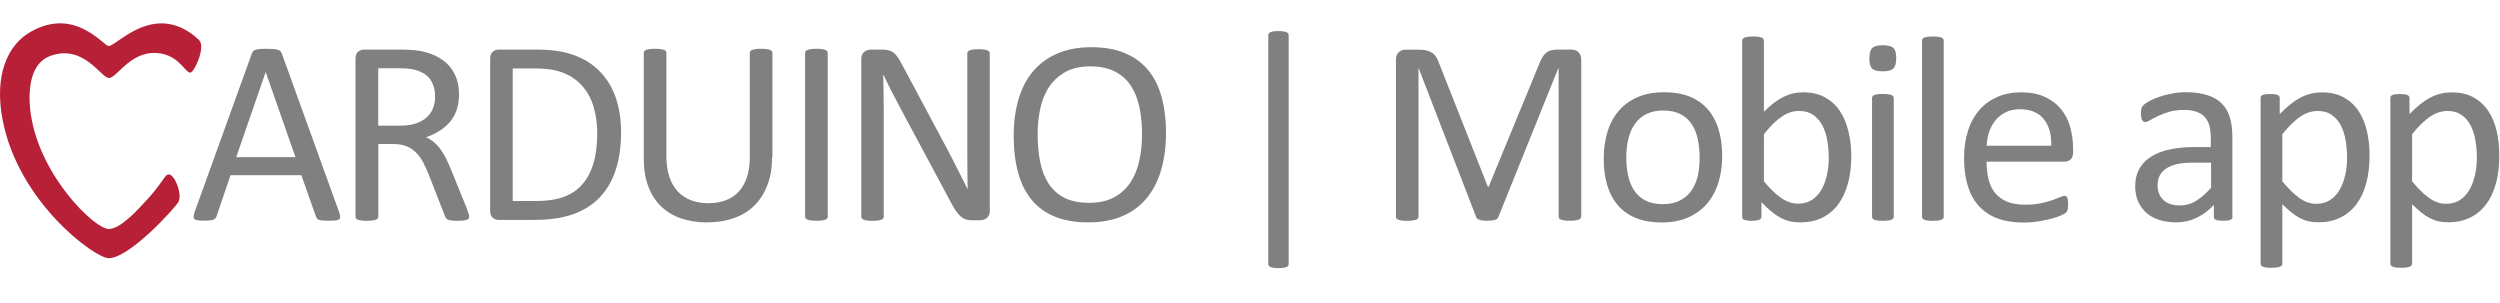 <svg version="1.1" xmlns="http://www.w3.org/2000/svg" viewBox="0 0 3336.6 404">
	<g fill="#808080">
		<path d="M452.5,282.8c0.9,2.6,1.4,4.7,1.5,6.2c0.1,1.6-0.4,2.8-1.3,3.6c-0.9,0.8-2.5,1.3-4.7,1.6c-2.2,0.2-5.1,0.4-8.7,0.4c-3.6,0-6.5-0.1-8.7-0.3c-2.2-0.2-3.8-0.5-4.9-0.9c-1.1-0.4-1.9-1-2.5-1.7c-0.5-0.7-1-1.6-1.5-2.6l-19.5-55.3h-94.5l-18.6,54.6c-0.4,1.1-0.8,2-1.4,2.7c-0.6,0.8-1.4,1.4-2.5,1.9c-1.1,0.5-2.7,0.9-4.7,1.1c-2,0.2-4.7,0.4-8,0.4c-3.4,0-6.2-0.1-8.3-0.4c-2.2-0.3-3.7-0.8-4.6-1.7c-0.9-0.8-1.3-2-1.2-3.6c0.1-1.6,0.6-3.7,1.5-6.2l76.2-211.1c0.5-1.3,1.1-2.3,1.8-3.2c0.8-0.8,1.9-1.5,3.3-1.9c1.5-0.5,3.3-0.8,5.6-1c2.3-0.2,5.2-0.3,8.7-0.3c3.7,0,6.9,0.1,9.3,0.3c2.5,0.2,4.4,0.5,6,1c1.5,0.5,2.7,1.1,3.5,2c0.8,0.9,1.5,2,1.9,3.2L452.5,282.8z M354.7,96.4h-0.2l-39.2,113.3h79L354.7,96.4z"/>
		<path d="M626.2,288.9c0,0.9-0.2,1.8-0.5,2.5c-0.4,0.7-1.1,1.3-2.3,1.8c-1.2,0.5-2.8,0.8-4.9,1.1c-2.1,0.2-4.9,0.4-8.4,0.4c-3,0-5.5-0.1-7.5-0.4c-1.9-0.2-3.5-0.6-4.7-1.1c-1.2-0.5-2.1-1.3-2.7-2.2c-0.6-0.9-1.2-2.1-1.7-3.5l-20.9-53.6c-2.5-6.1-5-11.7-7.6-16.8s-5.8-9.5-9.4-13.2c-3.6-3.7-7.9-6.6-12.8-8.6c-4.9-2-10.8-3.1-17.7-3.1h-20.2v96.8c0,0.9-0.3,1.8-0.8,2.5c-0.5,0.7-1.3,1.3-2.5,1.7c-1.1,0.4-2.6,0.8-4.6,1.1c-1.9,0.3-4.4,0.4-7.3,0.4c-2.9,0-5.4-0.1-7.3-0.4c-1.9-0.3-3.5-0.6-4.7-1.1c-1.2-0.4-2-1-2.5-1.7c-0.5-0.7-0.7-1.5-0.7-2.5V78.5c0-4.6,1.2-7.8,3.6-9.6c2.4-1.8,4.9-2.7,7.6-2.7h48.3c5.7,0,10.5,0.1,14.3,0.4c3.8,0.3,7.2,0.6,10.3,1c8.8,1.5,16.5,3.9,23.3,7.2c6.7,3.3,12.4,7.4,17,12.5c4.6,5,8,10.8,10.3,17.3c2.3,6.5,3.4,13.7,3.4,21.5c0,7.6-1,14.4-3.1,20.5c-2,6-5,11.4-8.9,16c-3.9,4.6-8.5,8.6-13.9,12c-5.4,3.4-11.4,6.3-18.1,8.6c3.7,1.6,7.1,3.7,10.2,6.2c3,2.5,5.9,5.5,8.5,9c2.6,3.5,5.1,7.6,7.5,12.1c2.3,4.6,4.7,9.7,7,15.5l20.4,50.1c1.6,4.2,2.7,7.2,3.2,8.9C626,286.7,626.2,288,626.2,288.9z M580.7,129.3c0-8.9-2-16.4-6-22.6c-4-6.1-10.7-10.6-20-13.3c-2.9-0.8-6.2-1.4-9.9-1.8c-3.7-0.4-8.5-0.5-14.5-0.5h-25.5v76.6h29.5c8,0,14.8-1,20.6-2.9c5.8-1.9,10.6-4.6,14.5-8.1c3.9-3.5,6.7-7.5,8.5-12.2C579.8,139.9,580.7,134.8,580.7,129.3z"/>
		<path d="M828.9,176.5c0,19.7-2.5,36.9-7.6,51.6c-5,14.7-12.4,26.9-22,36.5c-9.7,9.7-21.5,16.9-35.6,21.7c-14.1,4.8-30.8,7.2-50.2,7.2h-48.1c-2.7,0-5.2-0.9-7.6-2.7c-2.4-1.8-3.6-5-3.6-9.6V78.5c0-4.6,1.2-7.8,3.6-9.6c2.4-1.8,4.9-2.7,7.6-2.7h51.5c19.7,0,36.3,2.5,49.9,7.6c13.6,5.1,25,12.4,34.2,22c9.2,9.5,16.2,21.1,20.9,34.7C826.5,144.1,828.9,159.4,828.9,176.5z M797.1,177.8c0-12.3-1.5-23.7-4.6-34.3c-3-10.6-7.8-19.8-14.3-27.5s-14.7-13.8-24.7-18.1c-10-4.3-22.8-6.5-38.5-6.5h-30.7v176.9h31.1c14.5,0,26.8-1.8,36.7-5.4c10-3.6,18.3-9.2,24.9-16.7c6.7-7.5,11.7-16.9,15-28.2C795.5,206.6,797.1,193.2,797.1,177.8z"/>
		<path d="M1030.5,209.5c0,13.8-2,26.1-6.1,37c-4,10.8-9.8,20-17.3,27.5c-7.5,7.5-16.6,13.2-27.4,17c-10.8,3.9-23,5.8-36.7,5.8c-12.5,0-23.9-1.8-34.3-5.4c-10.3-3.6-19.1-9-26.5-16.1c-7.4-7.1-13.1-16-17-26.6c-4-10.7-6-22.9-6-36.9v-141c0-0.9,0.2-1.8,0.7-2.5c0.5-0.7,1.3-1.3,2.5-1.7c1.2-0.4,2.7-0.8,4.6-1.1c1.9-0.3,4.3-0.4,7.4-0.4c2.8,0,5.2,0.1,7.2,0.4c2,0.3,3.5,0.6,4.7,1.1c1.1,0.4,1.9,1,2.4,1.7c0.5,0.7,0.7,1.5,0.7,2.5v137.4c0,10.5,1.3,19.7,3.9,27.6c2.6,7.8,6.3,14.4,11.2,19.6c4.9,5.2,10.7,9.1,17.6,11.8c6.9,2.6,14.5,4,23.1,4c8.8,0,16.6-1.3,23.4-3.9c6.9-2.6,12.6-6.4,17.4-11.6c4.7-5.2,8.4-11.5,10.9-19.1c2.5-7.6,3.8-16.5,3.8-26.7V70.8c0-0.9,0.2-1.8,0.7-2.5c0.5-0.7,1.3-1.3,2.5-1.7c1.2-0.4,2.7-0.8,4.7-1.1c1.9-0.3,4.4-0.4,7.3-0.4c2.8,0,5.2,0.1,7.1,0.4c1.9,0.3,3.5,0.6,4.6,1.1c1.1,0.4,1.9,1,2.5,1.7c0.5,0.7,0.8,1.5,0.8,2.5V209.5z"/>
		<path d="M1104.8,288.9c0,0.9-0.2,1.8-0.7,2.5c-0.5,0.7-1.3,1.3-2.5,1.7c-1.2,0.4-2.7,0.8-4.7,1.1c-1.9,0.3-4.4,0.4-7.3,0.4c-2.8,0-5.2-0.1-7.2-0.4c-2-0.3-3.6-0.6-4.7-1.1c-1.2-0.4-2-1-2.5-1.7c-0.5-0.7-0.7-1.5-0.7-2.5V70.8c0-0.9,0.3-1.8,0.8-2.5c0.5-0.7,1.4-1.3,2.6-1.7c1.2-0.4,2.8-0.8,4.7-1.1c1.9-0.3,4.2-0.4,6.9-0.4c2.9,0,5.4,0.1,7.3,0.4c1.9,0.3,3.5,0.6,4.7,1.1c1.2,0.4,2,1,2.5,1.7c0.5,0.7,0.7,1.5,0.7,2.5V288.9z"/>
		<path d="M1321.2,281c0,2.3-0.4,4.3-1.2,6c-0.8,1.6-1.8,3-3.1,4c-1.3,1.1-2.7,1.8-4.3,2.3s-3.1,0.7-4.7,0.7h-10c-3.2,0-5.9-0.3-8.3-1c-2.4-0.6-4.6-1.8-6.7-3.5c-2.1-1.7-4.2-4-6.4-6.9c-2.1-2.9-4.4-6.7-6.7-11.2l-69.3-129.3c-3.6-6.7-7.3-13.7-11-21c-3.7-7.3-7.1-14.4-10.3-21.3h-0.4c0.2,8.4,0.4,17,0.5,25.8c0.1,8.8,0.2,17.5,0.2,26.2v137.2c0,0.8-0.2,1.6-0.7,2.4c-0.5,0.8-1.3,1.3-2.5,1.8c-1.2,0.4-2.7,0.8-4.6,1.1c-1.9,0.3-4.4,0.4-7.3,0.4c-3,0-5.4-0.1-7.3-0.4c-1.9-0.3-3.4-0.6-4.5-1.1c-1.1-0.4-1.9-1-2.4-1.8c-0.5-0.8-0.7-1.6-0.7-2.4V79.2c0-4.7,1.3-8,4-10c2.7-2,5.6-3,8.7-3h14.9c3.5,0,6.4,0.3,8.8,0.9c2.4,0.6,4.5,1.6,6.3,2.9c1.9,1.3,3.7,3.2,5.4,5.6c1.8,2.4,3.6,5.4,5.5,9l53.3,99.8c3.3,6.1,6.5,12,9.5,17.8c3.1,5.8,6,11.5,8.8,17.1c2.8,5.6,5.6,11.2,8.4,16.6c2.8,5.4,5.5,10.9,8.2,16.4h0.2c-0.2-9.2-0.4-18.9-0.4-28.9c-0.1-10-0.1-19.6-0.1-28.9V71.3c0-0.8,0.2-1.6,0.7-2.3c0.5-0.7,1.3-1.3,2.5-1.8s2.7-0.9,4.6-1.1c1.9-0.2,4.4-0.4,7.5-0.4c2.7,0,5.1,0.1,7,0.4c2,0.2,3.5,0.6,4.6,1.1c1.1,0.5,1.9,1.1,2.4,1.8c0.5,0.7,0.7,1.5,0.7,2.3V281z"/>
		<path d="M1556.2,177.2c0,18.4-2.2,35-6.5,49.7c-4.3,14.8-10.8,27.3-19.4,37.7c-8.6,10.4-19.4,18.3-32.4,23.9s-28.2,8.3-45.5,8.3c-17.1,0-31.9-2.5-44.4-7.6c-12.5-5.1-22.8-12.5-30.9-22.2c-8.1-9.7-14.2-21.8-18.2-36.2c-4-14.4-6-31-6-49.7c0-17.9,2.2-34.2,6.5-48.8c4.3-14.6,10.8-27.1,19.5-37.3c8.7-10.2,19.5-18.1,32.5-23.7c13-5.6,28.2-8.3,45.5-8.3c16.7,0,31.3,2.5,43.7,7.6c12.4,5,22.7,12.4,31,22c8.3,9.7,14.4,21.6,18.4,35.8S1556.2,158.8,1556.2,177.2z M1524.2,179.3c0-12.9-1.1-24.9-3.4-35.9s-6.1-20.7-11.4-28.8c-5.3-8.1-12.4-14.5-21.3-19.1s-19.9-6.9-33-6.9c-13.1,0-24.1,2.5-33,7.4c-8.9,4.9-16.1,11.5-21.7,19.7c-5.6,8.2-9.5,17.8-11.9,28.7c-2.4,11-3.6,22.5-3.6,34.5c0,13.3,1.1,25.6,3.3,36.9c2.2,11.2,6,20.9,11.2,29.1c5.3,8.1,12.3,14.5,21.1,19c8.8,4.5,19.9,6.8,33.2,6.8c13.2,0,24.3-2.5,33.3-7.4c9-4.9,16.3-11.6,21.8-19.9c5.5-8.4,9.4-18.1,11.8-29.1C1523.1,203.3,1524.2,191.6,1524.2,179.3z"/>
		<path d="M1719.9,352c0,0.9-0.2,1.8-0.6,2.5c-0.4,0.7-1.1,1.3-2.2,1.8c-1.1,0.5-2.5,0.8-4.2,1.1c-1.8,0.2-4,0.4-6.7,0.4c-2.6,0-4.7-0.1-6.5-0.4c-1.8-0.2-3.2-0.6-4.2-1.1c-1.1-0.5-1.8-1.1-2.2-1.8c-0.4-0.7-0.6-1.5-0.6-2.5V47.1c0-0.8,0.2-1.6,0.6-2.3c0.4-0.7,1.1-1.3,2.2-1.8c1.1-0.5,2.5-0.8,4.2-1.1c1.8-0.2,3.9-0.4,6.5-0.4c2.7,0,4.9,0.1,6.7,0.4c1.8,0.2,3.2,0.6,4.2,1.1c1.1,0.5,1.8,1.1,2.2,1.8c0.4,0.7,0.6,1.5,0.6,2.3V352z"/>
		<path d="M2110.2,288.9c0,0.9-0.2,1.8-0.7,2.5c-0.5,0.7-1.3,1.3-2.5,1.7c-1.2,0.4-2.7,0.8-4.6,1.1c-1.9,0.3-4.3,0.4-7.3,0.4c-2.8,0-5.2-0.1-7.1-0.4c-2-0.3-3.6-0.6-4.7-1.1c-1.1-0.4-2-1-2.4-1.7c-0.5-0.7-0.7-1.5-0.7-2.5V91h-0.4l-80.1,198.8c-0.4,0.8-0.9,1.5-1.5,2.1c-0.6,0.6-1.6,1.1-2.8,1.5s-2.7,0.7-4.4,0.9c-1.7,0.2-3.7,0.3-6.1,0.3c-2.5,0-4.6-0.1-6.3-0.4c-1.8-0.2-3.2-0.6-4.4-1c-1.2-0.4-2.1-0.9-2.7-1.5c-0.6-0.6-1.1-1.2-1.3-1.9L1893.4,91h-0.2v198c0,0.9-0.2,1.8-0.7,2.5c-0.5,0.7-1.3,1.3-2.5,1.7c-1.2,0.4-2.8,0.8-4.7,1.1c-1.9,0.3-4.4,0.4-7.4,0.4c-2.9,0-5.3-0.1-7.2-0.4c-1.9-0.3-3.5-0.6-4.6-1.1c-1.1-0.4-1.9-1-2.4-1.7c-0.4-0.7-0.6-1.5-0.6-2.5v-209c0-4.9,1.3-8.4,3.9-10.5c2.6-2.1,5.5-3.2,8.7-3.2h18.5c3.8,0,7.1,0.4,10,1.1s5.3,1.8,7.5,3.3c2.1,1.5,3.9,3.5,5.4,5.8c1.4,2.3,2.7,5.1,3.7,8.3l65,164.6h0.9l67.6-164.1c1.3-3.5,2.7-6.5,4.3-9c1.5-2.5,3.2-4.4,5.1-5.9c1.8-1.5,3.9-2.5,6.2-3.2c2.3-0.6,4.9-1,7.9-1h19.5c1.8,0,3.5,0.3,5.1,0.8s3,1.3,4.1,2.5c1.1,1.1,2.1,2.5,2.8,4.2c0.7,1.7,1.1,3.8,1.1,6.2V288.9z"/>
		<path d="M2298.5,208.3c0,12.9-1.7,24.7-5.1,35.6c-3.4,10.8-8.5,20.2-15.2,28c-6.7,7.8-15.2,14-25.3,18.4c-10.1,4.4-21.9,6.6-35.2,6.6c-13,0-24.3-1.9-34-5.8c-9.7-3.9-17.7-9.5-24.2-16.9c-6.4-7.4-11.2-16.3-14.4-26.9c-3.2-10.5-4.7-22.5-4.7-35.8c0-12.9,1.7-24.7,5-35.6c3.3-10.8,8.4-20.2,15.1-28c6.7-7.8,15.1-13.9,25.2-18.3c10.1-4.3,21.8-6.5,35.3-6.5c13,0,24.3,1.9,34,5.8c9.7,3.9,17.7,9.5,24.2,16.9c6.4,7.4,11.3,16.3,14.5,26.9C2296.9,183.2,2298.5,195.1,2298.5,208.3z M2268.4,210.3c0-8.5-0.8-16.6-2.4-24.2c-1.6-7.6-4.2-14.3-7.9-20c-3.7-5.7-8.6-10.3-14.9-13.6c-6.3-3.3-14.1-5-23.4-5c-8.6,0-16,1.5-22.2,4.6c-6.2,3-11.3,7.4-15.3,12.9c-4,5.6-7,12.1-8.9,19.8c-1.9,7.6-2.9,15.9-2.9,24.9c0,8.7,0.8,16.8,2.4,24.4c1.6,7.6,4.3,14.3,8,19.9c3.7,5.7,8.7,10.2,15,13.5c6.3,3.3,14.1,5,23.4,5c8.5,0,15.9-1.5,22.2-4.6c6.3-3,11.4-7.3,15.4-12.8c4-5.5,7-12.1,8.9-19.7C2267.5,227.8,2268.4,219.4,2268.4,210.3z"/>
		<path d="M2470.8,208c0,13.7-1.5,26-4.5,37c-3,11-7.4,20.3-13.2,28c-5.8,7.7-12.9,13.6-21.3,17.7c-8.4,4.1-18.1,6.1-29,6.1c-5,0-9.7-0.5-14-1.5c-4.3-1-8.5-2.6-12.6-4.8c-4.1-2.2-8.2-5-12.3-8.4c-4.1-3.4-8.4-7.5-13-12.3v19.3c0,0.9-0.2,1.8-0.7,2.5c-0.5,0.7-1.2,1.3-2.3,1.7s-2.4,0.7-4,1c-1.6,0.2-3.6,0.4-6.1,0.4c-2.3,0-4.3-0.1-6-0.4c-1.6-0.2-3-0.6-4-1s-1.8-1-2.1-1.7c-0.4-0.7-0.5-1.5-0.5-2.5V54.5c0-0.9,0.2-1.8,0.6-2.5c0.4-0.7,1.2-1.3,2.3-1.8c1.1-0.5,2.6-0.8,4.5-1.1c1.9-0.2,4.2-0.4,7-0.4c2.9,0,5.3,0.1,7.2,0.4c1.9,0.2,3.3,0.6,4.4,1.1c1.1,0.5,1.8,1.1,2.3,1.8c0.5,0.7,0.7,1.5,0.7,2.5v94.7c4.7-4.8,9.2-8.8,13.6-12.1c4.4-3.3,8.7-5.9,12.9-8c4.2-2,8.4-3.5,12.6-4.5c4.2-0.9,8.7-1.4,13.3-1.4c11.5,0,21.3,2.3,29.4,6.9c8.1,4.6,14.8,10.7,19.8,18.4c5.1,7.7,8.8,16.7,11.2,27C2469.6,185.6,2470.8,196.5,2470.8,208z M2440.7,211.3c0-8.1-0.6-15.9-1.9-23.5c-1.2-7.6-3.4-14.3-6.5-20.2c-3.1-5.9-7.1-10.6-12.2-14.1c-5.1-3.6-11.4-5.4-18.9-5.4c-3.8,0-7.5,0.5-11.1,1.6c-3.7,1.1-7.4,2.8-11.1,5.3c-3.8,2.5-7.7,5.6-11.8,9.5s-8.4,8.7-13,14.6V242c8,9.7,15.7,17.1,23,22.2c7.3,5.1,14.9,7.6,22.8,7.6c7.3,0,13.5-1.8,18.7-5.3c5.2-3.5,9.4-8.2,12.6-14c3.2-5.8,5.6-12.3,7.1-19.5C2440,226,2440.7,218.7,2440.7,211.3z"/>
		<path d="M2530.8,77.6c0,6.8-1.3,11.4-3.9,13.9c-2.6,2.5-7.3,3.7-14.2,3.7c-6.8,0-11.4-1.2-14-3.6c-2.5-2.4-3.8-6.9-3.8-13.6c0-6.8,1.3-11.4,3.9-13.9c2.6-2.5,7.3-3.7,14.2-3.7c6.8,0,11.4,1.2,14,3.6C2529.6,66.4,2530.8,71,2530.8,77.6z M2527.5,289.1c0,0.9-0.2,1.7-0.7,2.4c-0.5,0.6-1.2,1.2-2.3,1.7c-1.1,0.5-2.5,0.8-4.4,1.1c-1.9,0.2-4.3,0.4-7.2,0.4c-2.8,0-5.2-0.1-7-0.4c-1.9-0.2-3.4-0.6-4.5-1.1c-1.1-0.5-1.9-1-2.3-1.7c-0.4-0.6-0.6-1.4-0.6-2.4V131c0-0.8,0.2-1.6,0.6-2.3c0.4-0.7,1.2-1.3,2.3-1.8c1.1-0.5,2.6-0.8,4.5-1.1c1.9-0.2,4.2-0.4,7-0.4c2.9,0,5.3,0.1,7.2,0.4c1.9,0.2,3.3,0.6,4.4,1.1c1.1,0.5,1.8,1.1,2.3,1.8c0.5,0.7,0.7,1.5,0.7,2.3V289.1z"/>
		<path d="M2594.2,289.1c0,0.9-0.2,1.7-0.7,2.4c-0.5,0.6-1.2,1.2-2.3,1.7c-1.1,0.5-2.5,0.8-4.4,1.1c-1.9,0.2-4.3,0.4-7.2,0.4c-2.8,0-5.2-0.1-7-0.4c-1.9-0.2-3.4-0.6-4.5-1.1c-1.1-0.5-1.9-1-2.3-1.7c-0.4-0.6-0.6-1.4-0.6-2.4V54.5c0-0.9,0.2-1.8,0.6-2.5c0.4-0.7,1.2-1.3,2.3-1.8c1.1-0.5,2.6-0.8,4.5-1.1c1.9-0.2,4.2-0.4,7-0.4c2.9,0,5.3,0.1,7.2,0.4c1.9,0.2,3.3,0.6,4.4,1.1c1.1,0.5,1.8,1.1,2.3,1.8c0.5,0.7,0.7,1.5,0.7,2.5V289.1z"/>
		<path d="M2766.8,203.2c0,4.6-1.1,7.8-3.4,9.7c-2.3,1.9-4.9,2.9-7.9,2.9h-104.1c0,8.8,0.9,16.7,2.6,23.7c1.8,7,4.7,13.1,8.8,18.1c4.1,5,9.5,8.9,16.1,11.6c6.6,2.7,14.7,4,24.2,4c7.5,0,14.2-0.6,20.1-1.8c5.9-1.2,11-2.6,15.3-4.1c4.3-1.5,7.8-2.9,10.6-4.1s4.9-1.8,6.3-1.8c0.8,0,1.6,0.2,2.2,0.6c0.6,0.4,1.1,1,1.5,1.8c0.4,0.8,0.6,2,0.8,3.4c0.2,1.5,0.3,3.2,0.3,5.4c0,1.5-0.1,2.8-0.2,4c-0.1,1.1-0.3,2.1-0.4,3c-0.2,0.9-0.5,1.7-0.9,2.4c-0.4,0.7-0.9,1.4-1.6,2c-0.6,0.6-2.5,1.7-5.7,3.2c-3.2,1.5-7.3,2.9-12.3,4.3c-5,1.4-10.9,2.7-17.5,3.8c-6.6,1.1-13.7,1.7-21.2,1.7c-13,0-24.4-1.8-34.2-5.4c-9.8-3.6-18-9-24.7-16.2c-6.7-7.1-11.7-16.1-15.1-26.9c-3.4-10.8-5.1-23.3-5.1-37.6c0-13.6,1.8-25.8,5.3-36.6c3.5-10.8,8.6-20,15.2-27.6c6.6-7.6,14.6-13.3,24-17.4c9.4-4,19.8-6.1,31.4-6.1c12.4,0,23,2,31.7,6c8.7,4,15.9,9.3,21.5,16.1c5.6,6.7,9.7,14.6,12.4,23.7c2.6,9.1,4,18.8,4,29.1V203.2z M2737.7,194.6c0.4-15.2-3-27.2-10.2-35.8c-7.1-8.7-17.7-13-31.7-13c-7.2,0-13.5,1.3-18.9,4c-5.4,2.7-10,6.3-13.6,10.7c-3.7,4.5-6.5,9.6-8.5,15.5c-2,5.9-3.1,12.1-3.4,18.5H2737.7z"/>
		<path d="M2979.7,289.3c0,1.4-0.5,2.5-1.4,3.2c-0.9,0.7-2.2,1.2-3.9,1.6c-1.6,0.4-4,0.5-7.2,0.5c-3,0-5.5-0.2-7.3-0.5c-1.8-0.4-3.1-0.9-4-1.6c-0.8-0.7-1.2-1.8-1.2-3.2v-15.8c-6.9,7.4-14.6,13.1-23.1,17.2c-8.5,4.1-17.5,6.1-27,6.1c-8.3,0-15.8-1.1-22.6-3.2c-6.7-2.2-12.5-5.3-17.2-9.4c-4.7-4.1-8.4-9.1-11.1-15.1c-2.6-6-4-12.8-4-20.4c0-8.9,1.8-16.6,5.4-23.2c3.6-6.6,8.8-12,15.6-16.3c6.8-4.3,15.1-7.6,24.9-9.7c9.8-2.2,20.9-3.2,33.2-3.2h21.8v-12.3c0-6.1-0.6-11.5-1.9-16.2c-1.3-4.7-3.4-8.6-6.2-11.7c-2.9-3.1-6.6-5.4-11.2-7c-4.6-1.6-10.2-2.4-16.9-2.4c-7.1,0-13.6,0.9-19.2,2.5c-5.7,1.7-10.7,3.6-14.9,5.6c-4.3,2-7.8,3.9-10.7,5.6c-2.9,1.7-5,2.5-6.4,2.5c-0.9,0-1.8-0.2-2.5-0.7c-0.7-0.5-1.3-1.2-1.8-2.1c-0.5-0.9-0.9-2.1-1.1-3.6c-0.2-1.5-0.4-3.1-0.4-4.8c0-2.9,0.2-5.2,0.6-6.9c0.4-1.7,1.4-3.3,3-4.8c1.6-1.5,4.3-3.3,8.2-5.4c3.9-2,8.3-3.9,13.3-5.6c5-1.7,10.5-3.1,16.5-4.2c6-1.1,12-1.7,18.1-1.7c11.4,0,21,1.3,29,3.9c8,2.6,14.4,6.4,19.3,11.3c4.9,5,8.5,11.2,10.7,18.5c2.2,7.4,3.3,16,3.3,25.8V289.3z M2950.9,217.1h-24.8c-8,0-14.9,0.7-20.7,2c-5.9,1.3-10.7,3.3-14.6,6c-3.9,2.6-6.7,5.8-8.5,9.5c-1.8,3.7-2.7,7.9-2.7,12.7c0,8.2,2.6,14.7,7.8,19.6c5.2,4.9,12.5,7.3,21.9,7.3c7.6,0,14.7-1.9,21.2-5.8s13.3-9.8,20.5-17.7V217.1z"/>
		<path d="M3162.5,207.6c0,13.8-1.5,26.2-4.5,37.2c-3,11-7.4,20.3-13.2,28c-5.8,7.7-13,13.6-21.5,17.7c-8.5,4.2-18.3,6.2-29.3,6.2c-4.7,0-9-0.5-13-1.4c-4-0.9-7.9-2.4-11.7-4.4c-3.8-2-7.6-4.5-11.3-7.6c-3.7-3-7.7-6.6-11.9-10.7v79c0,0.9-0.2,1.8-0.7,2.5c-0.5,0.7-1.2,1.3-2.3,1.8c-1.1,0.5-2.5,0.8-4.4,1.1c-1.9,0.2-4.3,0.4-7.2,0.4c-2.8,0-5.2-0.1-7-0.4c-1.9-0.2-3.4-0.6-4.5-1.1c-1.1-0.5-1.9-1.1-2.3-1.8c-0.4-0.7-0.6-1.5-0.6-2.5V131c0-1.1,0.2-1.9,0.5-2.5c0.4-0.6,1.1-1.2,2.1-1.7c1.1-0.5,2.4-0.8,4-1c1.6-0.2,3.6-0.3,6-0.3c2.5,0,4.5,0.1,6.1,0.3c1.6,0.2,2.9,0.5,4,1c1.1,0.5,1.8,1,2.2,1.7c0.4,0.6,0.6,1.5,0.6,2.5v21.3c4.8-4.9,9.4-9.2,13.9-12.8c4.4-3.6,8.9-6.6,13.4-9c4.5-2.4,9.1-4.2,13.9-5.4s9.7-1.8,15-1.8c11.5,0,21.3,2.2,29.3,6.7c8.1,4.5,14.7,10.5,19.8,18.3c5.1,7.7,8.8,16.7,11.2,27C3161.4,185.3,3162.5,196.1,3162.5,207.6z M3132.5,211c0-8.1-0.6-15.9-1.9-23.4c-1.2-7.6-3.4-14.3-6.4-20.1c-3-5.9-7-10.5-12.1-14.1s-11.4-5.3-18.9-5.3c-3.8,0-7.5,0.6-11.1,1.7c-3.7,1.1-7.4,2.9-11.1,5.3c-3.8,2.4-7.7,5.6-11.8,9.5c-4.1,3.9-8.5,8.8-13.1,14.5v62.9c8,9.7,15.6,17.2,22.8,22.3c7.2,5.2,14.7,7.7,22.6,7.7c7.3,0,13.6-1.8,18.8-5.3c5.2-3.5,9.5-8.2,12.7-14.1c3.2-5.9,5.6-12.4,7.2-19.7C3131.7,225.7,3132.5,218.3,3132.5,211z"/>
		<path d="M3335.7,207.6c0,13.8-1.5,26.2-4.5,37.2c-3,11-7.4,20.3-13.2,28c-5.8,7.7-13,13.6-21.5,17.7c-8.5,4.2-18.3,6.2-29.3,6.2c-4.7,0-9-0.5-13-1.4c-4-0.9-7.9-2.4-11.7-4.4c-3.8-2-7.6-4.5-11.3-7.6c-3.7-3-7.7-6.6-11.9-10.7v79c0,0.9-0.2,1.8-0.7,2.5c-0.5,0.7-1.2,1.3-2.3,1.8c-1.1,0.5-2.5,0.8-4.4,1.1c-1.9,0.2-4.3,0.4-7.2,0.4c-2.8,0-5.2-0.1-7-0.4c-1.9-0.2-3.4-0.6-4.5-1.1c-1.1-0.5-1.9-1.1-2.3-1.8c-0.4-0.7-0.6-1.5-0.6-2.5V131c0-1.1,0.2-1.9,0.5-2.5c0.4-0.6,1.1-1.2,2.1-1.7c1.1-0.5,2.4-0.8,4-1c1.6-0.2,3.6-0.3,6-0.3c2.5,0,4.5,0.1,6.1,0.3c1.6,0.2,2.9,0.5,4,1c1.1,0.5,1.8,1,2.2,1.7c0.4,0.6,0.6,1.5,0.6,2.5v21.3c4.8-4.9,9.4-9.2,13.9-12.8c4.4-3.6,8.9-6.6,13.4-9c4.5-2.4,9.1-4.2,13.9-5.4s9.7-1.8,15-1.8c11.5,0,21.3,2.2,29.3,6.7c8.1,4.5,14.7,10.5,19.8,18.3c5.1,7.7,8.8,16.7,11.2,27C3334.5,185.3,3335.7,196.1,3335.7,207.6z M3305.7,211c0-8.1-0.6-15.9-1.9-23.4c-1.2-7.6-3.4-14.3-6.4-20.1c-3-5.9-7-10.5-12.1-14.1s-11.4-5.3-18.9-5.3c-3.8,0-7.5,0.6-11.1,1.7c-3.7,1.1-7.4,2.9-11.1,5.3c-3.8,2.4-7.7,5.6-11.8,9.5c-4.1,3.9-8.5,8.8-13.1,14.5v62.9c8,9.7,15.6,17.2,22.8,22.3c7.2,5.2,14.7,7.7,22.6,7.7c7.3,0,13.6-1.8,18.8-5.3c5.2-3.5,9.5-8.2,12.7-14.1c3.2-5.9,5.6-12.4,7.2-19.7C3304.9,225.7,3305.7,218.3,3305.7,211z"/>
	</g>
	<path fill="#B72036" d="M265.9,53.8c-7.3-7.4-25.7-22.7-50.6-22.6c-35.2,0.1-62.7,30.2-70.1,30.2c-7.3,0-44.8-52.6-104-19.1C9.5,60-8,101.3,3.6,160.6c21.3,109.8,123.1,184,141.5,184c27.2,0,85.9-64.1,92.8-74.7c6.7-10.4-7-44-15.7-35.9c-4.9,4.6-8.2,13.1-25.6,32.1c-14,15.3-35.9,39.5-51.5,39.5c-18.7,0-91.6-70.3-103.9-152.6c-2.1-14.1-8-66,26.1-78.4c44.5-16.2,67.4,29.5,78.2,29.5c11,0,30.8-40.5,70.6-32.4c23.8,4.8,30.8,24.7,37.9,25.3C258.8,97.4,274.9,63,265.9,53.8z"/>
</svg>

